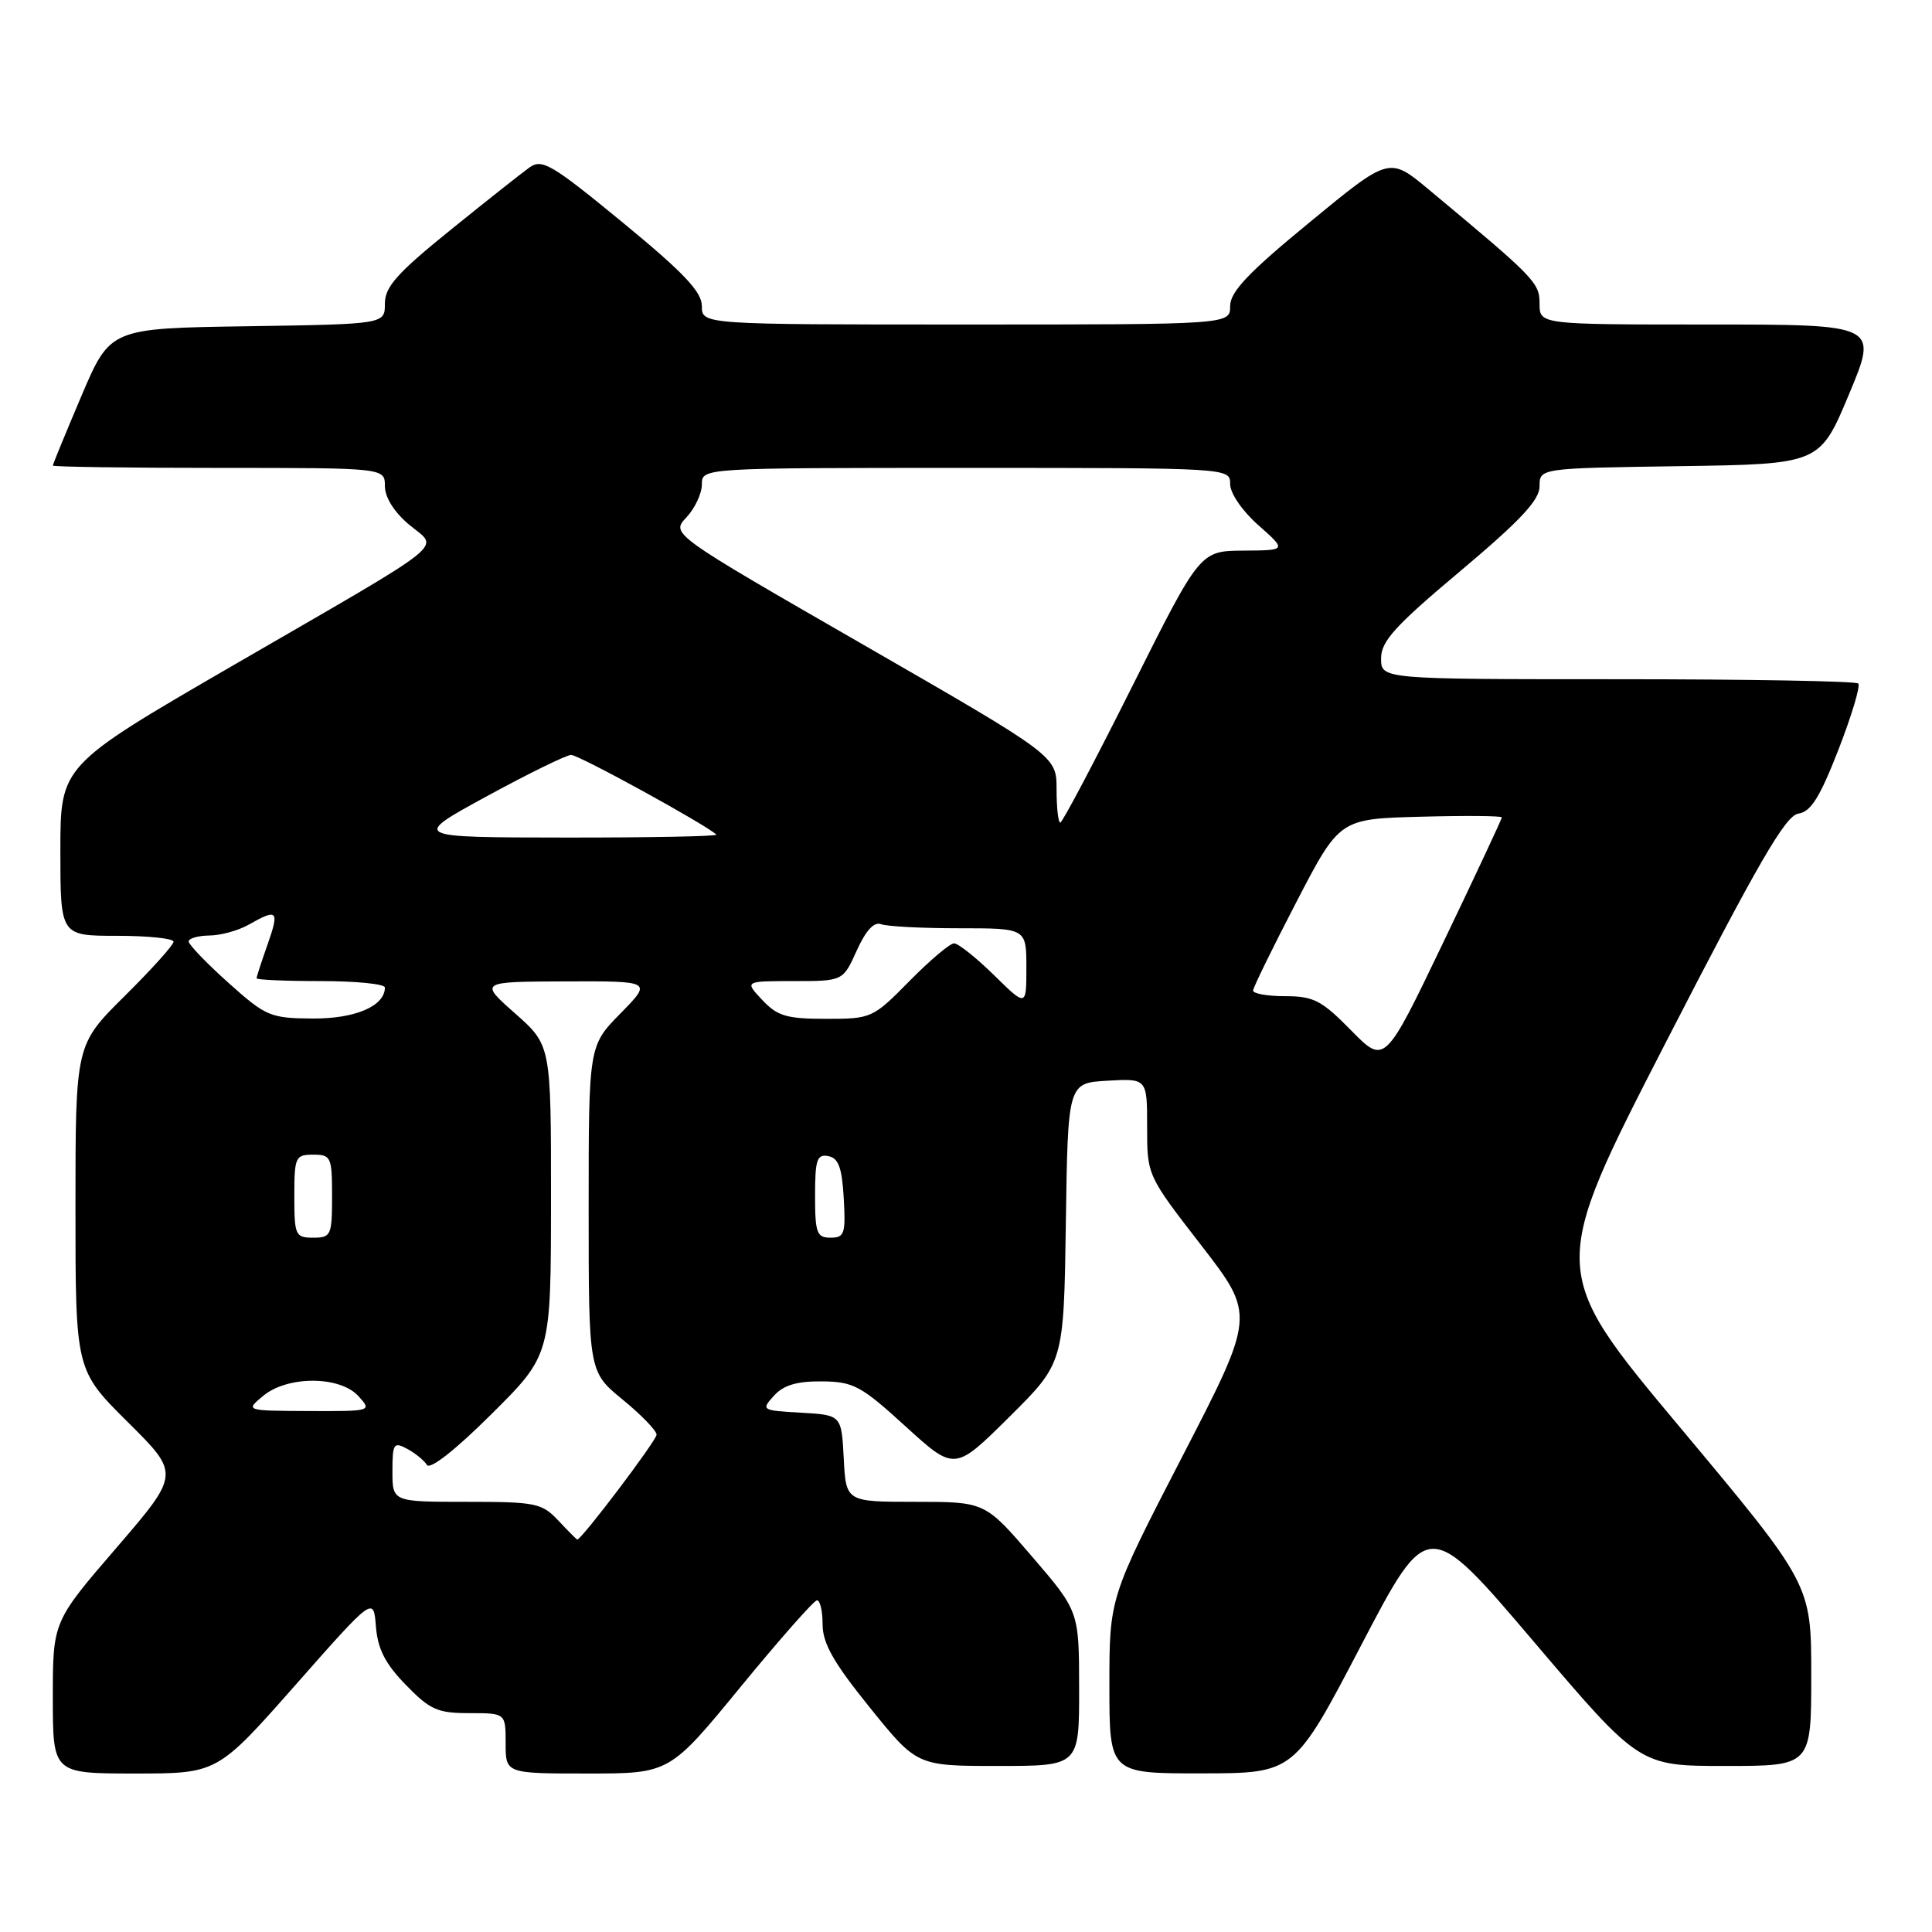<?xml version="1.0" encoding="UTF-8" standalone="no"?>
<!DOCTYPE svg PUBLIC "-//W3C//DTD SVG 1.1//EN" "http://www.w3.org/Graphics/SVG/1.1/DTD/svg11.dtd" >
<svg xmlns="http://www.w3.org/2000/svg" xmlns:xlink="http://www.w3.org/1999/xlink" version="1.1" viewBox="0 0 256 256">
 <g >
 <path fill="currentColor"
d=" M 39.15 223.27 C 49.50 211.54 49.50 211.54 49.81 215.52 C 50.05 218.50 51.04 220.45 53.77 223.25 C 56.98 226.56 57.97 227.00 62.20 227.00 C 67.00 227.00 67.00 227.00 67.00 231.00 C 67.00 235.00 67.00 235.00 77.86 235.00 C 88.72 235.00 88.72 235.00 98.11 223.55 C 103.27 217.26 107.84 212.08 108.25 212.05 C 108.66 212.02 109.00 213.46 109.00 215.25 C 109.00 217.75 110.45 220.31 115.25 226.25 C 121.50 234.00 121.50 234.00 132.25 234.00 C 143.00 234.00 143.00 234.00 142.99 223.75 C 142.98 213.50 142.98 213.50 136.75 206.25 C 130.52 199.00 130.52 199.00 121.31 199.00 C 112.10 199.00 112.10 199.00 111.80 193.25 C 111.50 187.50 111.50 187.50 106.15 187.19 C 100.91 186.90 100.83 186.84 102.55 184.94 C 103.82 183.54 105.59 183.01 108.90 183.04 C 113.09 183.08 114.08 183.61 120.00 189.01 C 126.50 194.93 126.50 194.93 133.73 187.76 C 140.96 180.59 140.96 180.59 141.23 162.05 C 141.50 143.50 141.50 143.50 146.75 143.20 C 152.00 142.90 152.00 142.90 152.00 149.32 C 152.00 155.75 152.00 155.75 159.17 165.01 C 166.33 174.27 166.33 174.27 156.67 192.98 C 147.00 211.70 147.00 211.70 147.00 223.35 C 147.00 235.00 147.00 235.00 159.25 234.98 C 171.50 234.97 171.50 234.97 180.36 218.01 C 189.22 201.05 189.22 201.05 203.23 217.52 C 217.24 234.00 217.24 234.00 228.62 234.00 C 240.00 234.00 240.00 234.00 240.00 221.96 C 240.00 209.93 240.00 209.93 222.61 189.13 C 205.21 168.33 205.21 168.33 220.68 138.22 C 232.99 114.27 236.59 108.06 238.29 107.81 C 239.95 107.57 241.14 105.66 243.61 99.32 C 245.36 94.81 246.54 90.88 246.23 90.57 C 245.92 90.25 231.57 90.00 214.33 90.00 C 183.00 90.00 183.00 90.00 183.00 87.24 C 183.00 84.97 184.84 82.94 193.50 75.67 C 201.47 68.97 204.00 66.26 204.00 64.44 C 204.00 62.04 204.00 62.04 222.56 61.77 C 241.13 61.50 241.13 61.50 245.00 52.25 C 248.87 43.00 248.87 43.00 226.44 43.00 C 204.00 43.00 204.00 43.00 204.00 40.25 C 204.00 37.45 203.45 36.88 189.30 25.10 C 184.09 20.76 184.09 20.76 173.55 29.44 C 165.39 36.14 163.00 38.67 163.00 40.56 C 163.00 43.00 163.00 43.00 128.00 43.00 C 93.00 43.00 93.00 43.00 93.00 40.56 C 93.00 38.67 90.62 36.15 82.52 29.49 C 73.14 21.78 71.83 21.00 70.17 22.18 C 69.15 22.91 64.42 26.65 59.66 30.50 C 52.61 36.20 51.00 38.01 51.00 40.23 C 51.00 42.95 51.00 42.95 32.80 43.23 C 14.61 43.50 14.61 43.50 10.80 52.44 C 8.71 57.36 7.00 61.53 7.00 61.69 C 7.00 61.86 16.90 62.00 29.00 62.00 C 51.00 62.00 51.00 62.00 51.00 64.41 C 51.00 65.90 52.23 67.86 54.21 69.52 C 58.16 72.85 60.34 71.11 30.80 88.22 C 8.00 101.44 8.00 101.44 8.00 112.72 C 8.00 124.00 8.00 124.00 15.50 124.00 C 19.62 124.00 23.00 124.35 23.00 124.78 C 23.00 125.21 20.07 128.46 16.50 132.00 C 10.00 138.44 10.00 138.44 10.00 160.00 C 10.00 181.55 10.00 181.55 16.93 188.43 C 23.85 195.30 23.85 195.30 15.43 205.09 C 7.00 214.87 7.00 214.87 7.00 224.94 C 7.00 235.00 7.00 235.00 17.90 235.00 C 28.80 235.00 28.80 235.00 39.15 223.27 Z  M 74.00 201.50 C 71.80 199.16 71.01 199.00 61.83 199.00 C 52.00 199.00 52.00 199.00 52.00 194.96 C 52.00 191.28 52.17 191.02 53.94 191.97 C 55.01 192.54 56.19 193.51 56.57 194.11 C 56.98 194.77 60.37 192.11 65.12 187.38 C 73.00 179.55 73.00 179.55 73.01 159.02 C 73.02 138.50 73.02 138.50 68.26 134.29 C 63.50 130.08 63.50 130.08 74.96 130.04 C 86.42 130.00 86.42 130.00 82.21 134.29 C 78.00 138.58 78.00 138.58 78.00 160.17 C 78.00 181.76 78.00 181.76 82.50 185.45 C 84.97 187.47 87.00 189.57 87.00 190.10 C 87.00 190.87 77.07 204.00 76.49 204.00 C 76.41 204.00 75.29 202.88 74.00 201.50 Z  M 34.86 184.97 C 38.09 182.27 45.05 182.29 47.50 185.00 C 49.30 186.99 49.25 187.00 40.90 186.97 C 32.50 186.93 32.50 186.93 34.86 184.97 Z  M 39.00 158.50 C 39.00 153.30 39.14 153.00 41.50 153.00 C 43.86 153.00 44.00 153.30 44.00 158.50 C 44.00 163.70 43.86 164.00 41.50 164.00 C 39.14 164.00 39.00 163.70 39.00 158.50 Z  M 108.00 158.43 C 108.00 153.66 108.25 152.90 109.75 153.19 C 111.10 153.44 111.57 154.71 111.80 158.76 C 112.07 163.48 111.90 164.00 110.05 164.00 C 108.23 164.00 108.00 163.38 108.00 158.43 Z  M 179.03 136.53 C 175.12 132.55 174.06 132.00 170.29 132.00 C 167.93 132.00 166.02 131.66 166.04 131.25 C 166.06 130.84 168.65 125.55 171.79 119.50 C 177.50 108.50 177.50 108.50 188.25 108.22 C 194.16 108.06 199.00 108.10 199.00 108.31 C 199.00 108.52 195.51 115.98 191.24 124.88 C 183.48 141.06 183.48 141.06 179.03 136.53 Z  M 30.25 130.21 C 27.36 127.62 25.00 125.16 25.00 124.75 C 25.00 124.34 26.24 123.98 27.75 123.96 C 29.26 123.95 31.62 123.29 33.00 122.50 C 36.77 120.35 37.04 120.64 35.46 125.13 C 34.66 127.39 34.00 129.42 34.00 129.63 C 34.00 129.83 37.83 130.00 42.50 130.00 C 47.17 130.00 51.00 130.38 51.00 130.85 C 51.00 133.31 47.07 135.00 41.42 134.96 C 35.80 134.92 35.23 134.67 30.25 130.21 Z  M 101.00 132.50 C 98.65 130.00 98.65 130.00 105.17 130.00 C 111.70 130.00 111.70 130.00 113.52 125.96 C 114.73 123.28 115.82 122.10 116.75 122.46 C 117.53 122.76 122.18 123.00 127.08 123.00 C 136.00 123.00 136.00 123.00 136.00 128.21 C 136.00 133.42 136.00 133.42 131.71 129.21 C 129.35 126.89 126.97 125.00 126.42 125.00 C 125.87 125.00 123.21 127.25 120.50 130.00 C 115.66 134.92 115.47 135.00 109.46 135.00 C 104.23 135.00 103.01 134.64 101.00 132.50 Z  M 64.50 105.51 C 70.00 102.51 75.03 100.05 75.67 100.03 C 76.65 100.00 93.61 109.31 94.92 110.59 C 95.15 110.82 86.15 110.99 74.92 110.98 C 54.50 110.96 54.50 110.96 64.50 105.51 Z  M 140.00 104.59 C 140.00 100.17 140.00 100.17 114.45 85.46 C 88.89 70.75 88.89 70.75 90.95 68.56 C 92.08 67.36 93.00 65.39 93.00 64.19 C 93.00 62.00 93.00 62.00 128.00 62.00 C 163.00 62.00 163.00 62.00 163.00 64.14 C 163.00 65.37 164.61 67.71 166.75 69.60 C 170.50 72.92 170.50 72.92 164.76 72.96 C 159.01 73.00 159.01 73.00 150.00 91.00 C 145.04 100.90 140.77 109.00 140.49 109.00 C 140.22 109.00 140.00 107.01 140.00 104.59 Z "/>
</g>
</svg>
